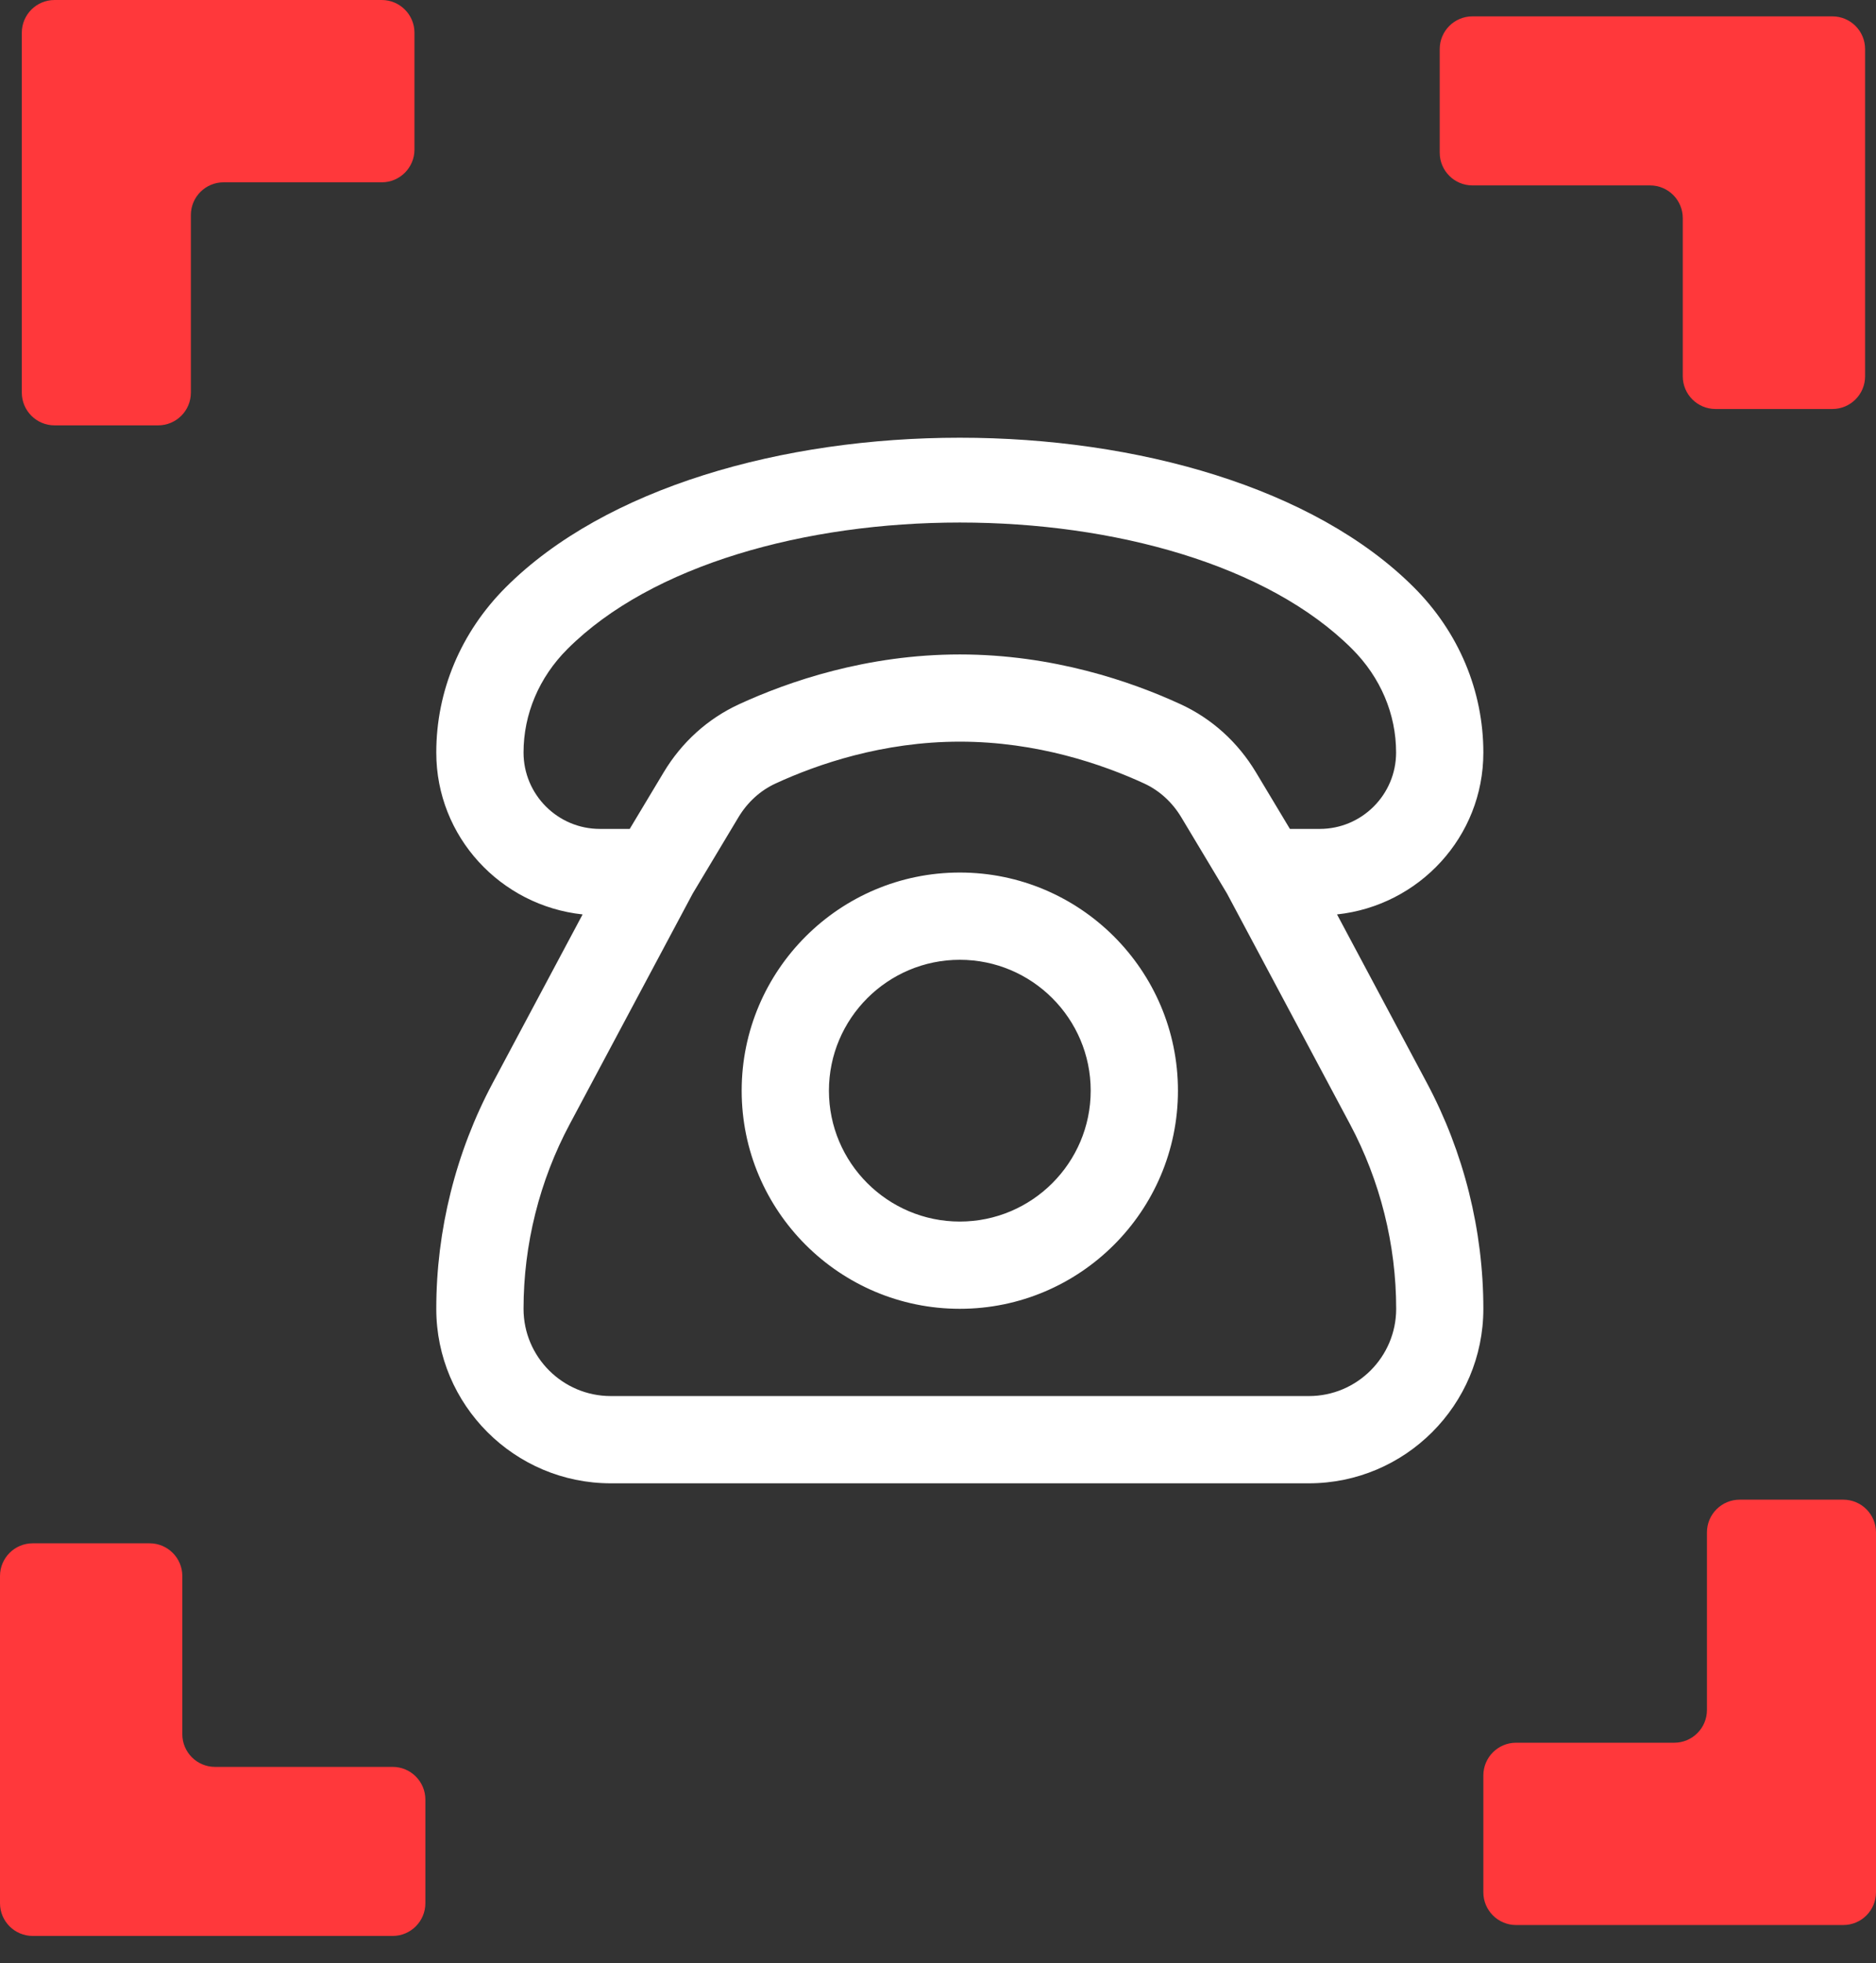 <svg width="43" height="45" viewBox="0 0 43 45" fill="none" xmlns="http://www.w3.org/2000/svg">
<rect x="0" y="0" width="43" height="45" fill="#333333" stroke="none"/>
<path d="M33 1.125V3.5C33 3.914 33.336 4.25 33.75 4.25L37.821 4.25C38.236 4.25 38.571 4.586 38.571 5V8.625C38.571 9.039 38.907 9.375 39.321 9.375H42C42.414 9.375 42.75 9.039 42.75 8.625V1.125C42.75 0.711 42.414 0.375 42 0.375L33.75 0.375C33.336 0.375 33 0.711 33 1.125Z" fill="#FF383B"/>
<path d="M42.25 34.375L39.875 34.375C39.461 34.375 39.125 34.711 39.125 35.125L39.125 39.196C39.125 39.611 38.789 39.946 38.375 39.946L34.75 39.946C34.336 39.946 34 40.282 34 40.696L34 43.375C34 43.789 34.336 44.125 34.75 44.125L42.25 44.125C42.664 44.125 43 43.789 43 43.375L43 35.125C43 34.711 42.664 34.375 42.25 34.375Z" fill="#FF383B"/>
<path d="M1.25 9.75L3.625 9.75C4.039 9.75 4.375 9.414 4.375 9L4.375 4.929C4.375 4.514 4.711 4.179 5.125 4.179L8.75 4.179C9.164 4.179 9.5 3.843 9.5 3.429L9.5 0.75C9.5 0.336 9.164 5.74949e-07 8.75 5.93055e-07L1.25 9.20891e-07C0.836 9.38997e-07 0.5 0.336 0.5 0.75L0.5 9C0.5 9.414 0.836 9.75 1.25 9.75Z" fill="#FF383B"/>
<path d="M9.75 43.625L9.75 41.25C9.75 40.836 9.414 40.5 9 40.5L4.929 40.5C4.514 40.5 4.179 40.164 4.179 39.75L4.179 36.125C4.179 35.711 3.843 35.375 3.429 35.375L0.75 35.375C0.336 35.375 -7.5745e-07 35.711 -7.21238e-07 36.125L-6.55671e-08 43.625C-2.93554e-08 44.039 0.336 44.375 0.75 44.375L9 44.375C9.414 44.375 9.75 44.039 9.75 43.625Z" fill="#FF383B"/>
<g clip-path="url(#clip0_565_7388)">
<path d="M22 20C19.243 20 17 22.243 17 25C17 27.757 19.243 30 22 30C24.757 30 27 27.757 27 25C27 22.243 24.757 20 22 20ZM22 28C20.346 28 19 26.654 19 25C19 23.346 20.346 22 22 22C23.654 22 25 23.346 25 25C25 26.654 23.654 28 22 28ZM30.646 20.96C32.526 20.759 34 19.182 34 17.251C34 15.836 33.436 14.491 32.407 13.462C27.835 8.89 16.163 8.891 11.593 13.462C10.564 14.491 10 15.836 10 17.25C10 19.182 11.475 20.759 13.354 20.96L11.294 24.823C10.447 26.411 10 28.201 10 30C10 32.206 11.794 34 14 34H30C32.206 34 34 32.206 34 30C34 28.201 33.553 26.411 32.706 24.823L30.646 20.96ZM12 17.249C12 16.369 12.356 15.526 13.007 14.876C16.874 11.011 27.128 11.011 30.993 14.876C31.643 15.526 32.001 16.369 32 17.25C32 18.215 31.215 19 30.25 19H29.566L28.789 17.705C28.374 17.012 27.775 16.471 27.06 16.142C25.93 15.621 24.135 15.001 22 15.001C19.865 15.001 18.07 15.622 16.941 16.142C16.224 16.472 15.626 17.012 15.211 17.705L14.434 19H13.75C12.785 19 12 18.215 12 17.249ZM30 32H14C12.897 32 12 31.103 12 30C12 28.528 12.366 27.063 13.06 25.765L15.878 20.481L16.926 18.733C17.134 18.387 17.428 18.119 17.779 17.958C18.726 17.521 20.228 17 22.001 17C23.774 17 25.275 17.521 26.224 17.958C26.574 18.119 26.868 18.387 27.076 18.733L28.124 20.481L30.942 25.765C31.635 27.064 32.002 28.529 32.002 30C32.002 31.103 31.105 32 30.002 32H30Z" fill="white"/>
</g>
<defs>
<clipPath id="clip0_565_7388">
<rect width="24" height="24" fill="white" transform="translate(10 10)"/>
</clipPath>
</defs>
</svg>
